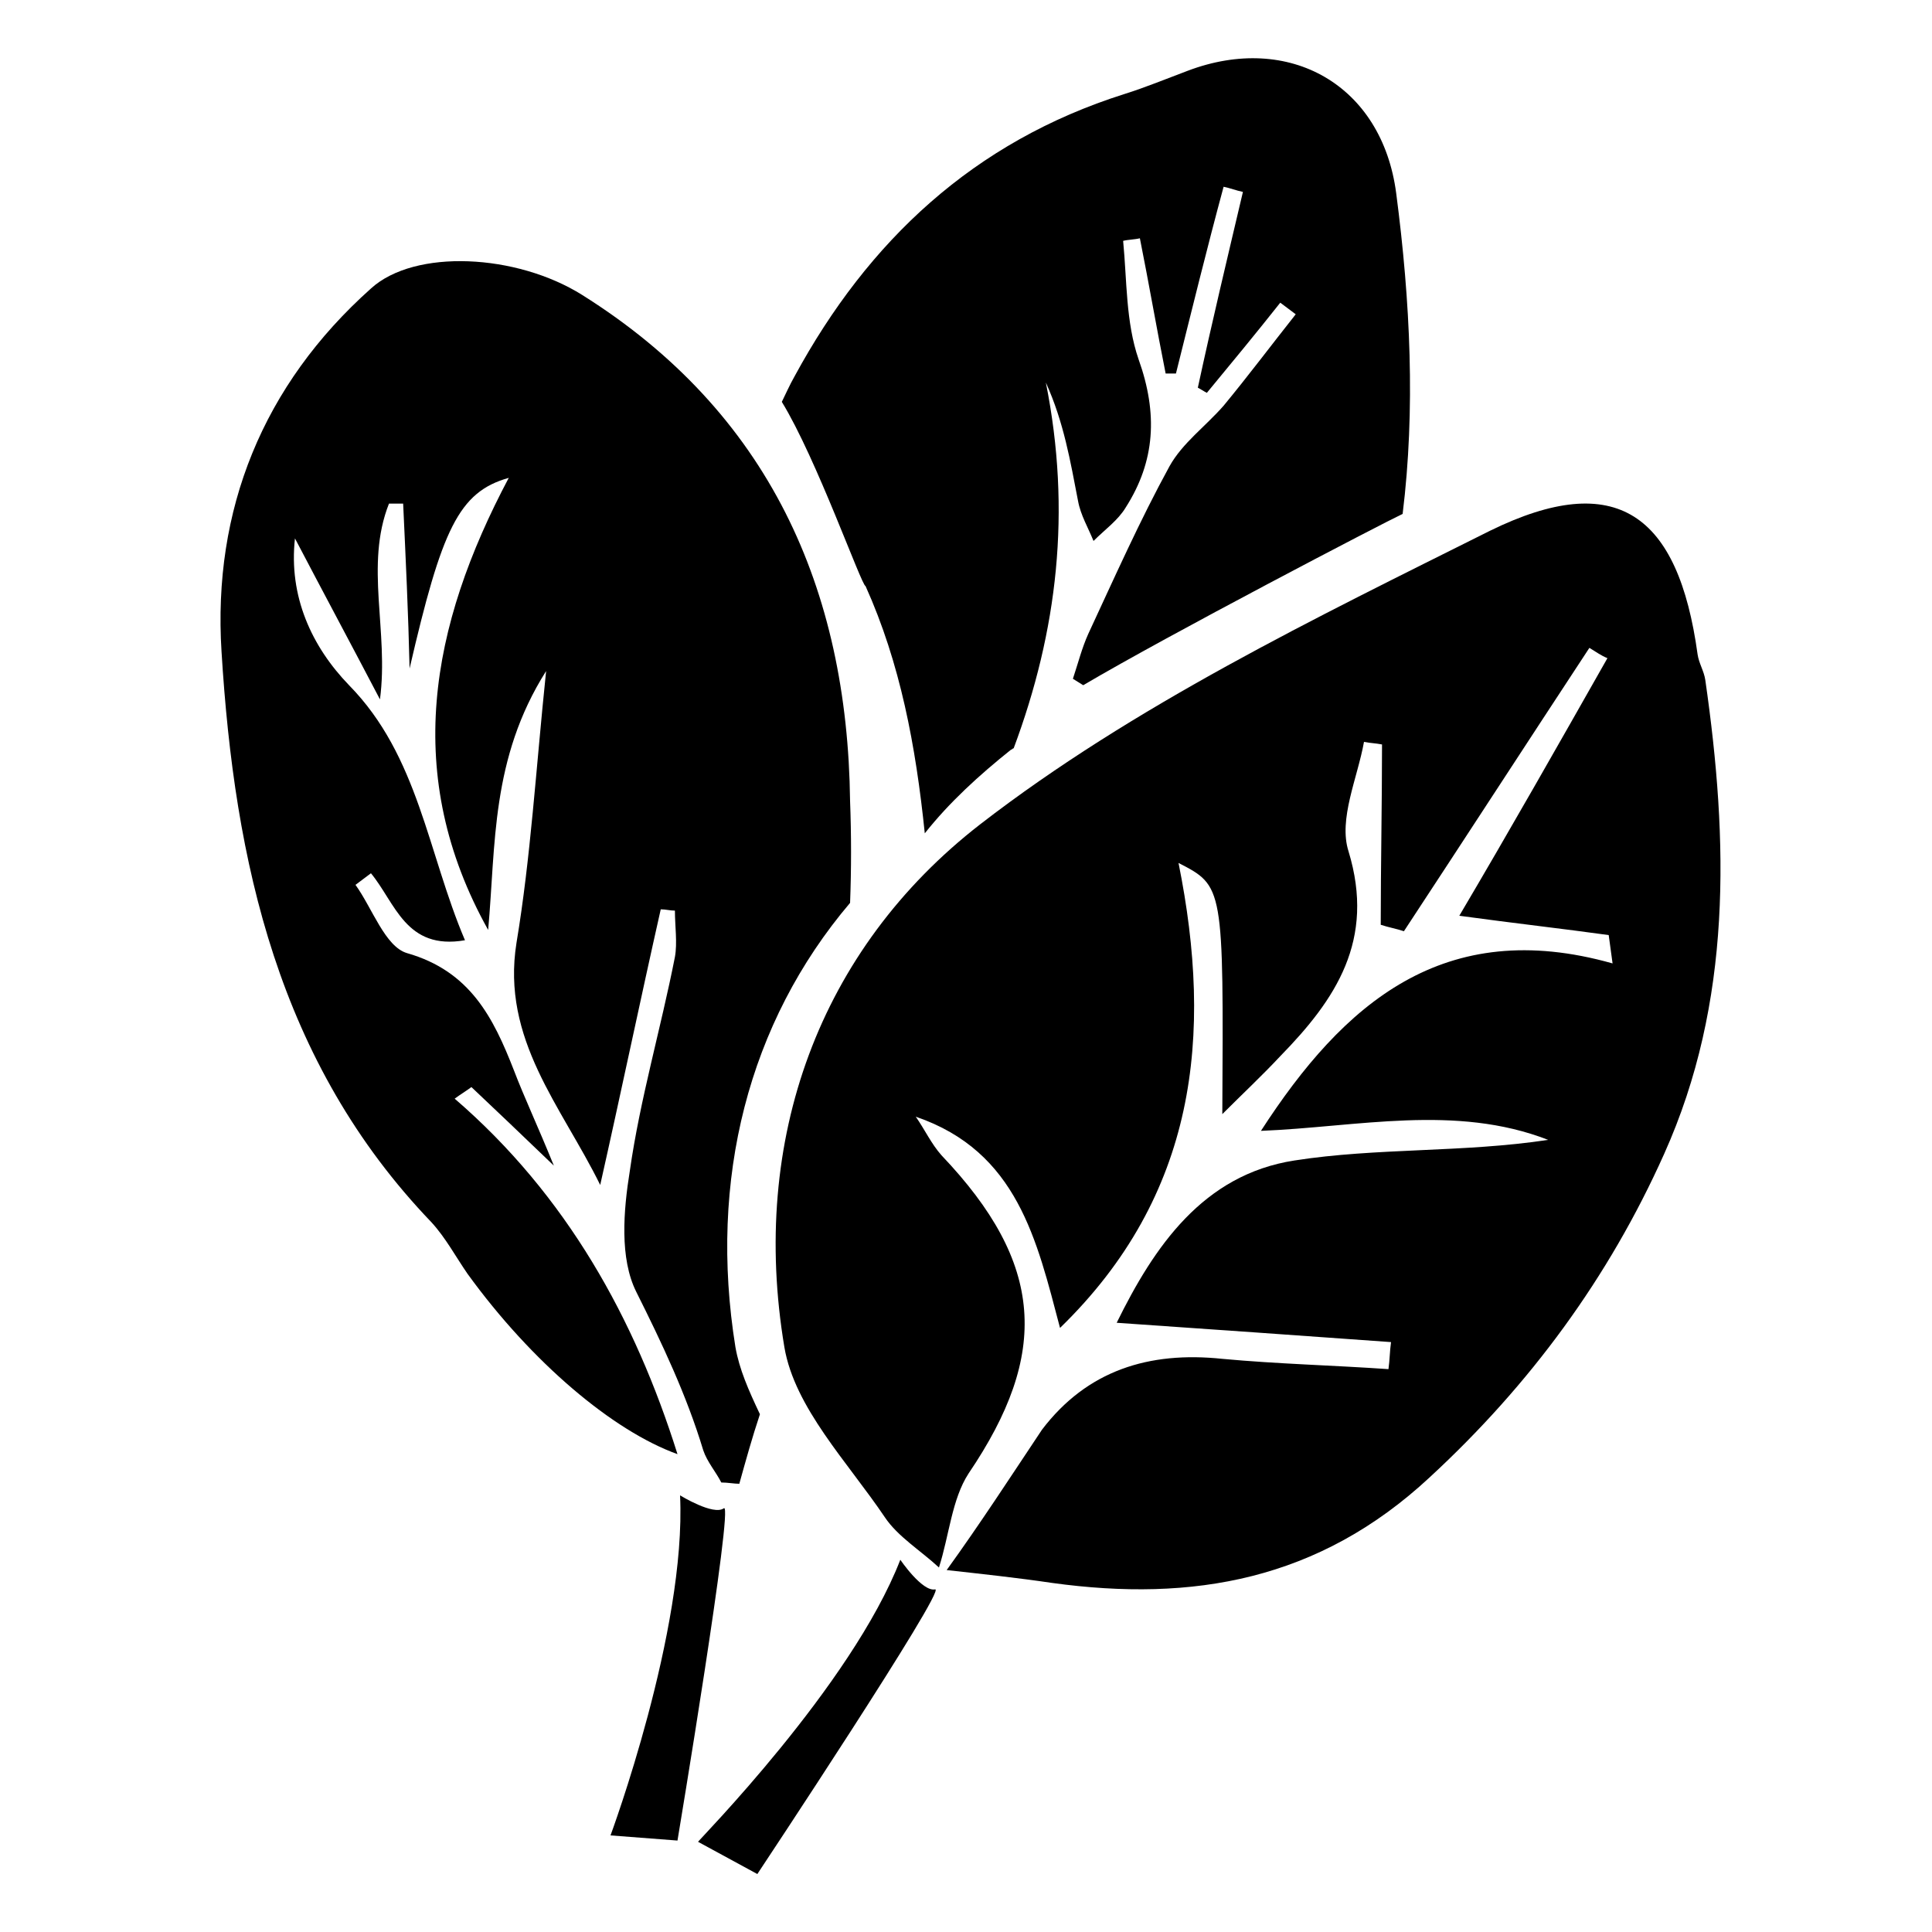<?xml version="1.0" encoding="utf-8"?>
<!-- Generator: Adobe Illustrator 18.1.1, SVG Export Plug-In . SVG Version: 6.00 Build 0)  -->
<svg version="1.1" id="Layer_1" xmlns="http://www.w3.org/2000/svg" xmlns:xlink="http://www.w3.org/1999/xlink" x="0px" y="0px"
	 viewBox="0 0 150 150" enable-background="new 0 0 150 150" xml:space="preserve">
<g>
	<g>
		<path d="M73.5,121.9c2.7,0.3,5.5,0.6,8.2,1c10.9,1.5,20.7-0.2,29.3-8.2c7.8-7.2,13.9-15.5,18.2-25.1c5.3-11.8,5-24.3,3.2-36.8
			c-0.1-0.7-0.5-1.3-0.6-2c-1.5-10.9-6.3-14.4-16.1-9.6C102.1,48,88,54.8,76.1,64c-12.5,9.7-17.9,24.5-15.2,40.6
			c0.8,4.7,4.9,8.9,7.8,13.2c1,1.5,2.8,2.6,4.2,3.9c0.8-2.5,1-5.3,2.3-7.3c6.3-9.3,5.9-16.3-2.1-24.7c-0.8-0.9-1.3-2-2-3
			c7.9,2.7,9.4,9.6,11.2,16.4C92.9,92.8,94.2,80.4,91.5,67c3.5,1.8,3.5,1.8,3.4,19.5c1.6-1.6,3.1-3,4.5-4.5c4.3-4.4,7.4-9,5.3-15.9
			c-0.8-2.5,0.7-5.7,1.2-8.5c0.5,0.1,0.9,0.1,1.4,0.2c0,4.7-0.1,9.4-0.1,14c0.6,0.2,1.2,0.3,1.8,0.5c4.8-7.3,9.6-14.7,14.4-22
			c0.5,0.3,0.9,0.6,1.4,0.8c-3.8,6.7-7.6,13.4-11.5,20c4.4,0.6,8,1,11.6,1.5c0.1,0.7,0.2,1.5,0.3,2.2c-13.1-3.7-20.9,3.1-27.3,13
			c7.5-0.3,15.1-2.1,22.3,0.7c-6.6,1-13.3,0.6-19.7,1.6c-7.1,1.1-10.9,6.7-13.8,12.6c7.3,0.5,14.3,1,21.3,1.5
			c-0.1,0.7-0.1,1.4-0.2,2.1c-4.3-0.3-8.6-0.4-12.9-0.8c-5.7-0.6-10.5,0.9-14,5.5C78.5,114.6,76.1,118.3,73.5,121.9z"/>
		<path d="M57.1,104.6C55,91.6,58.1,79.4,66,70.1c0.1-2.6,0.1-5.3,0-7.9c-0.2-16.5-6.3-30.2-20.8-39.3c-5.1-3.2-13-3.6-16.4-0.5
			c-8.4,7.5-12.3,17.2-11.6,28.2c1,16.3,4.4,31.9,16.3,44.3c1.1,1.2,1.9,2.7,2.8,4c5,6.9,11.3,12.2,16.3,14
			c-3.3-10.5-8.6-20.1-17.3-27.6c0.4-0.3,0.9-0.6,1.3-0.9c1.9,1.8,3.7,3.5,6.4,6.1c-1.3-3.2-2.3-5.3-3.1-7.4
			c-1.6-4.1-3.4-7.7-8.3-9.1c-1.7-0.5-2.7-3.5-4-5.3c0.4-0.3,0.8-0.6,1.2-0.9c1.9,2.3,2.7,6,7.3,5.2c-2.9-6.8-3.6-14.3-9-19.8
			c-2.9-3-4.7-6.9-4.2-11.4c2.2,4.2,4.4,8.3,6.6,12.5c0.7-5.3-1.2-10.4,0.7-15.2c0.4,0,0.8,0,1.1,0c0.2,4.3,0.4,8.5,0.5,12.8
			c2.5-10.8,3.8-13.7,7.7-14.8c-6.1,11.5-8.3,23.1-1.6,35.1c0.6-6.6,0.2-13.3,4.5-20.1c-0.8,7.7-1.2,14.5-2.3,21.1
			c-1.2,7.5,3.5,12.7,6.5,18.8c1.6-7.1,3.1-14.3,4.7-21.4c0.4,0,0.7,0.1,1.1,0.1c0,1.2,0.2,2.5,0,3.6c-1.1,5.6-2.7,11-3.5,16.6
			c-0.5,3.1-0.8,6.8,0.5,9.4c2,4,3.9,8,5.2,12.3c0.3,0.9,1,1.7,1.4,2.5c0.5,0,1,0.1,1.4,0.1c0.5-1.8,1-3.6,1.6-5.4
			C58.1,107.9,57.4,106.3,57.1,104.6z"/>
		<g>
			<path d="M108.4,15c-1.1-8.4-8.3-12.5-16.2-9.5c-1.6,0.6-3.3,1.3-4.9,1.8C75.6,11,67.4,18.7,61.7,29.2c-0.4,0.7-0.7,1.4-1,2
				c2.7,4.4,6.2,14.3,6.5,14.3c2.7,6,3.9,12.4,4.6,19.2c1.9-2.4,4.2-4.5,6.7-6.5c0.1,0,0.1-0.1,0.2-0.1c3.4-9.1,4.5-18.4,2.5-28.4
				c1.4,3.1,1.9,6.1,2.5,9.2c0.2,1.1,0.8,2.1,1.2,3.1c0.9-0.9,1.9-1.6,2.5-2.6c2.3-3.6,2.5-7.3,1-11.5c-1-2.9-0.9-6.1-1.2-9.2
				c0.4-0.1,0.9-0.1,1.3-0.2c0.7,3.5,1.3,7,2,10.5c0.3,0,0.6,0,0.8,0c1.2-4.8,2.4-9.7,3.7-14.5c0.5,0.1,1,0.3,1.5,0.4
				C95.3,20,94.1,25,93,30.1c0.2,0.1,0.5,0.3,0.7,0.4c1.9-2.3,3.8-4.6,5.7-7c0.4,0.3,0.8,0.6,1.2,0.9c-1.9,2.4-3.7,4.8-5.6,7.1
				c-1.4,1.6-3.2,2.9-4.2,4.7c-2.3,4.2-4.3,8.7-6.3,13c-0.5,1.1-0.8,2.3-1.2,3.5c0.3,0.2,0.5,0.3,0.8,0.5
				c6.6-3.9,23.3-12.6,24.8-13.3C109.9,31.8,109.5,23.4,108.4,15z"/>
		</g>
	</g>
	<path d="M69.9,121.1c0,0,1.7,2.5,2.7,2.3c1-0.2-13.8,22.1-13.8,22.1l-4.6-2.5C54.1,143,66.1,130.9,69.9,121.1z"/>
	<path d="M52.8,116.1c0,0,2.6,1.6,3.4,1s-3.6,25.8-3.6,25.8l-5.2-0.4C47.4,142.5,53.3,126.6,52.8,116.1z"/>
</g>
</svg>
